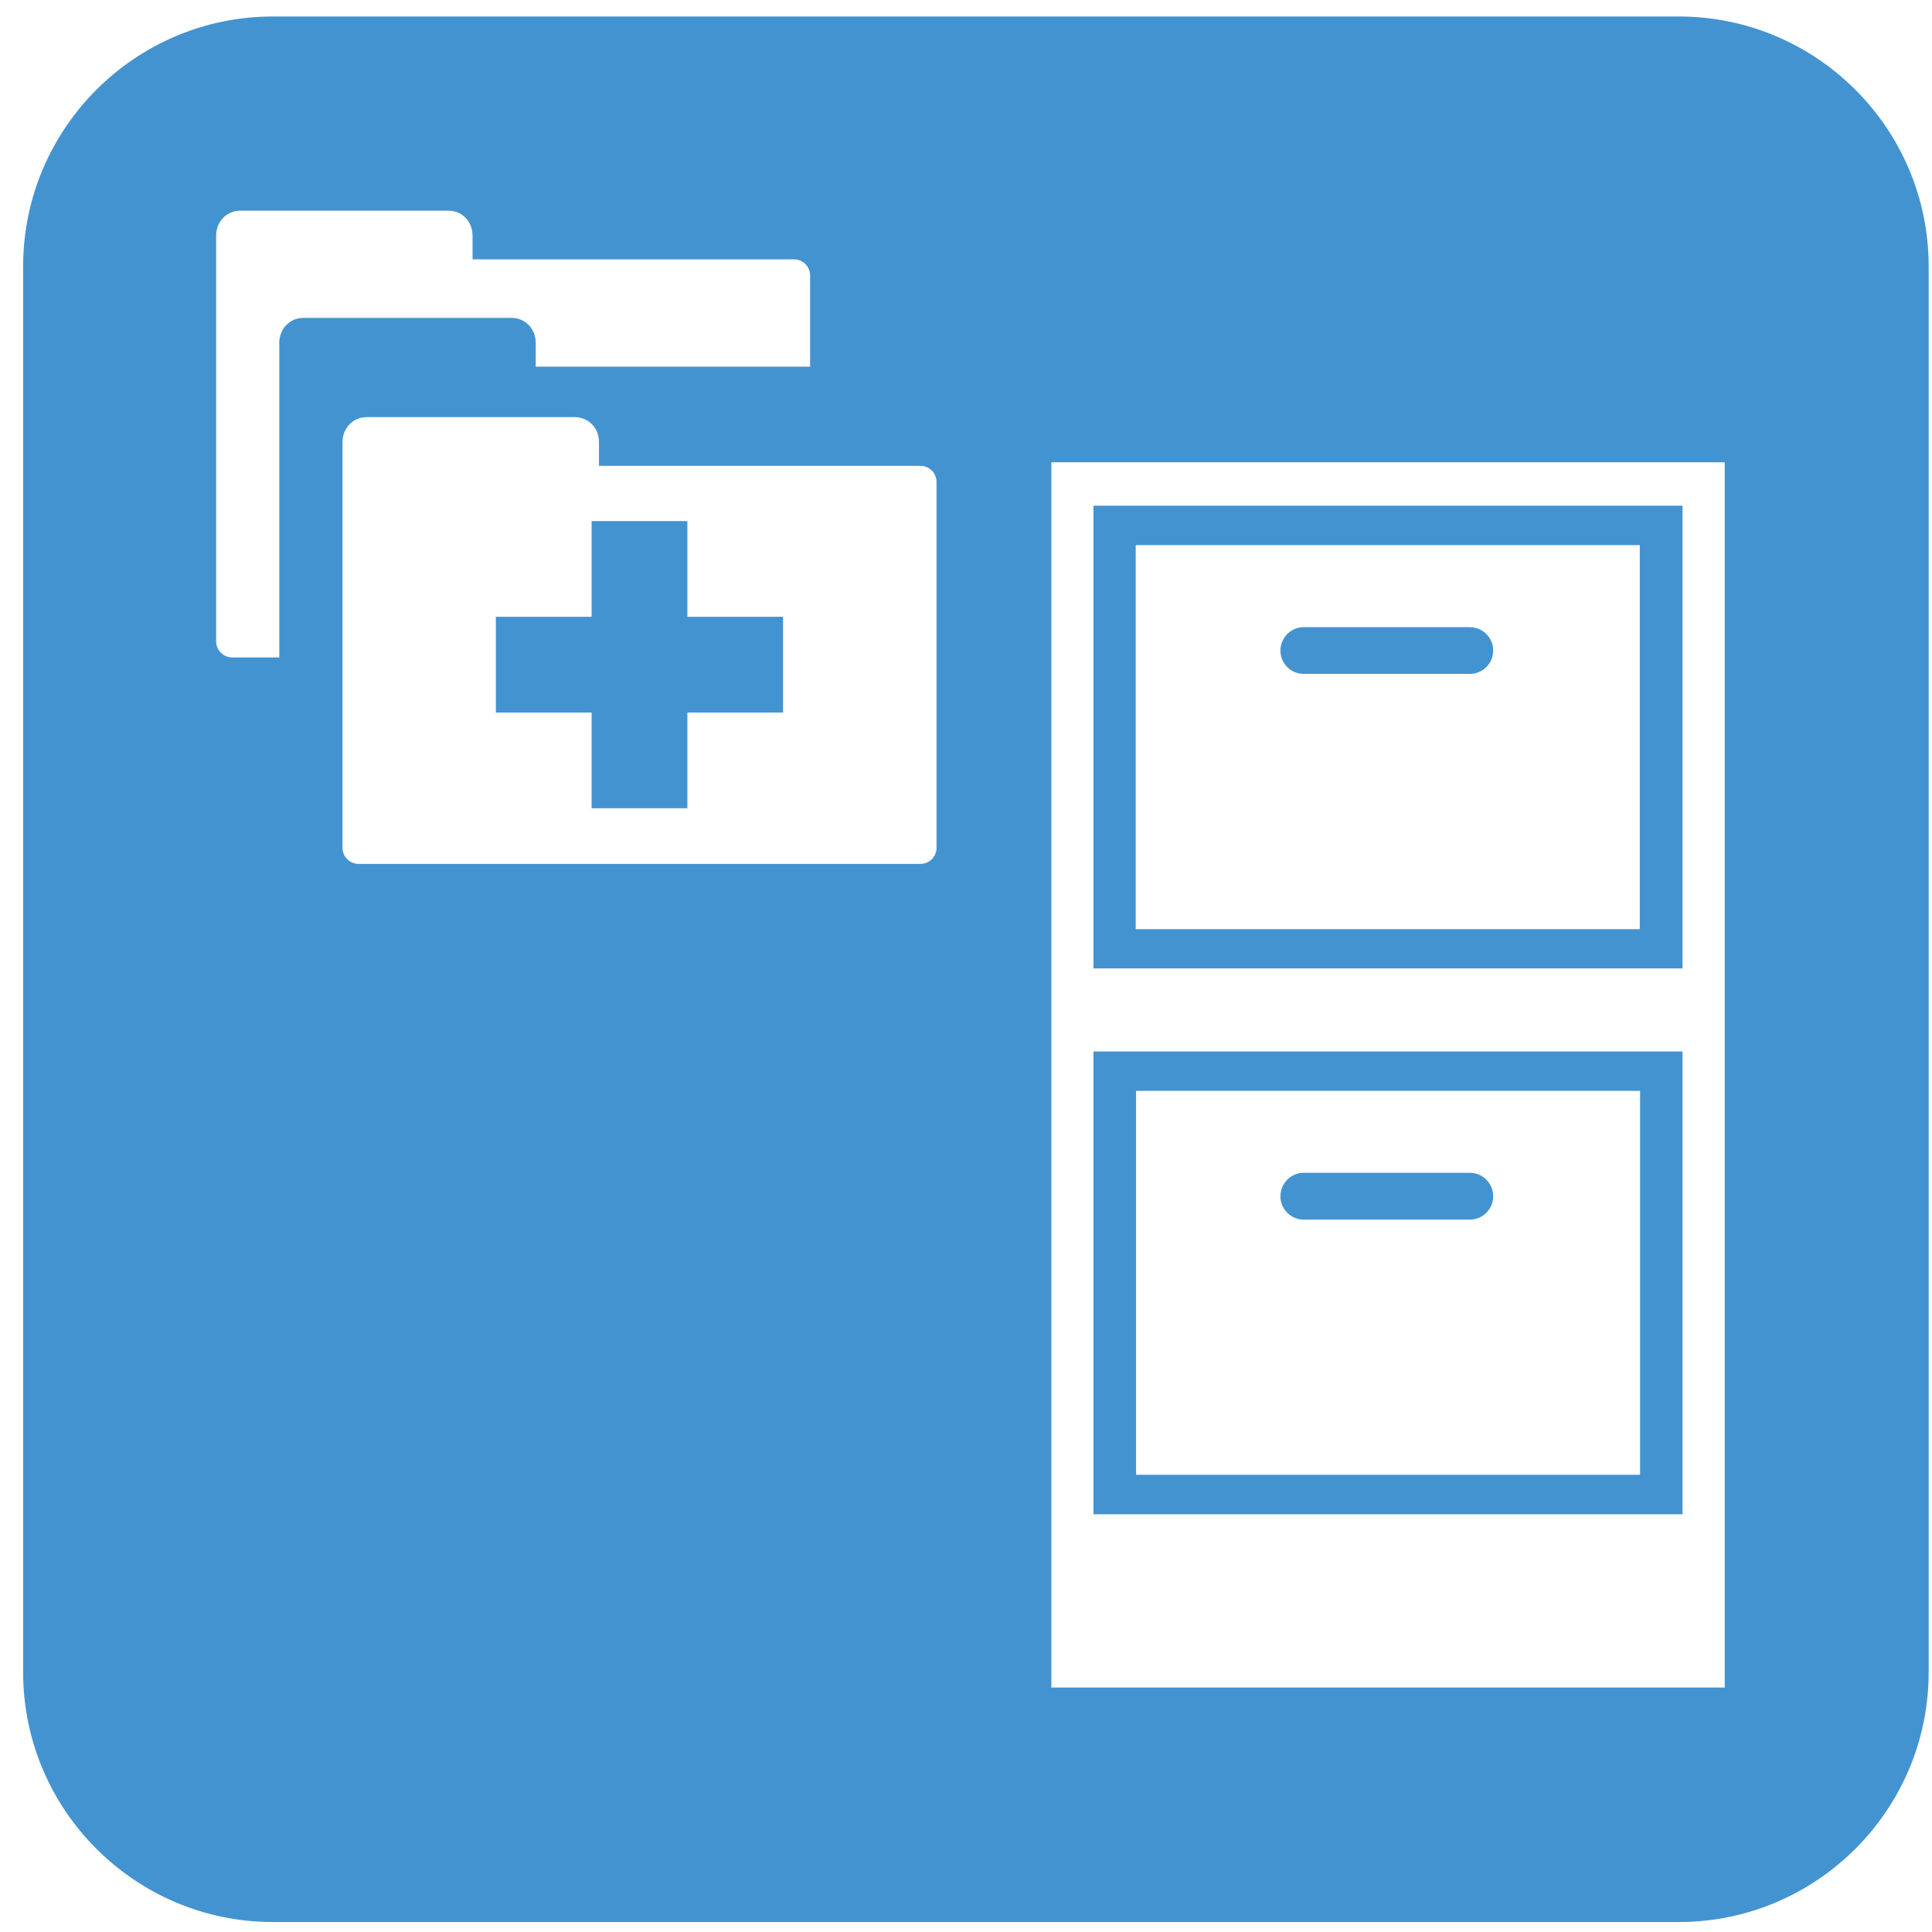 <?xml version="1.0" encoding="utf-8"?>
<!-- Generated by IcoMoon.io -->
<!DOCTYPE svg PUBLIC "-//W3C//DTD SVG 1.1//EN" "http://www.w3.org/Graphics/SVG/1.1/DTD/svg11.dtd">
<svg version="1.1" xmlns="http://www.w3.org/2000/svg" xmlns:xlink="http://www.w3.org/1999/xlink" width="32" height="32" viewBox="0 0 32 32">
<path fill="#4493d1" d="M21.595 20.201h2.749c0.215 0 0.388-0.174 0.388-0.387 0-0.215-0.173-0.389-0.388-0.389h-2.749c-0.214 0-0.387 0.174-0.387 0.389 0 0.213 0.173 0.387 0.387 0.387z"></path>
<path fill="#4493d1" d="M27.868 8.376h-9.757v7.664h9.757v-7.664zM27.16 15.39h-8.349v-6.361h8.349v6.361z"></path>
<path fill="#4493d1" d="M11.385 8.631h-1.586v1.585h-1.586v1.586h1.586v1.585h1.586v-1.585h1.585v-1.586h-1.585z"></path>
<path fill="#4493d1" d="M21.595 11.162h2.749c0.215 0 0.388-0.173 0.388-0.387 0-0.214-0.173-0.387-0.388-0.387h-2.749c-0.214 0-0.387 0.174-0.387 0.387 0 0.215 0.173 0.387 0.387 0.387z"></path>
<path fill="#4493d1" d="M27.806 0.273h-23.285c-2.282 0-4.138 1.857-4.138 4.139v23.284c0 2.283 1.856 4.139 4.138 4.139h23.285c2.282 0 4.139-1.856 4.139-4.139v-23.284c0-2.282-1.857-4.139-4.139-4.139zM4.626 5.681v5.208h-0.779c-0.147 0-0.267-0.119-0.267-0.267v-6.72c0-0.227 0.17-0.413 0.402-0.413h3.443c0.232 0 0.402 0.185 0.402 0.412v0.395h5.324c0.148 0 0.267 0.119 0.267 0.266v1.511h-4.545v-0.396c0-0.227-0.169-0.412-0.403-0.412h-3.442c-0.234 0-0.403 0.188-0.403 0.416zM15.245 14.309h-9.305c-0.148 0-0.267-0.119-0.267-0.266v-6.721c0-0.227 0.17-0.413 0.402-0.413h3.443c0.233 0 0.403 0.185 0.403 0.412v0.395h5.324c0.148 0 0.267 0.119 0.267 0.266v6.061h0c-0 0.148-0.119 0.266-0.267 0.266zM28.567 27.951h-11.153v-20.294h11.153v20.294z"></path>
<path fill="#4493d1" d="M27.868 17.416h-9.757v7.665h9.757v-7.665zM27.165 24.427h-8.348v-6.359h8.348v6.359z"></path>
</svg>
